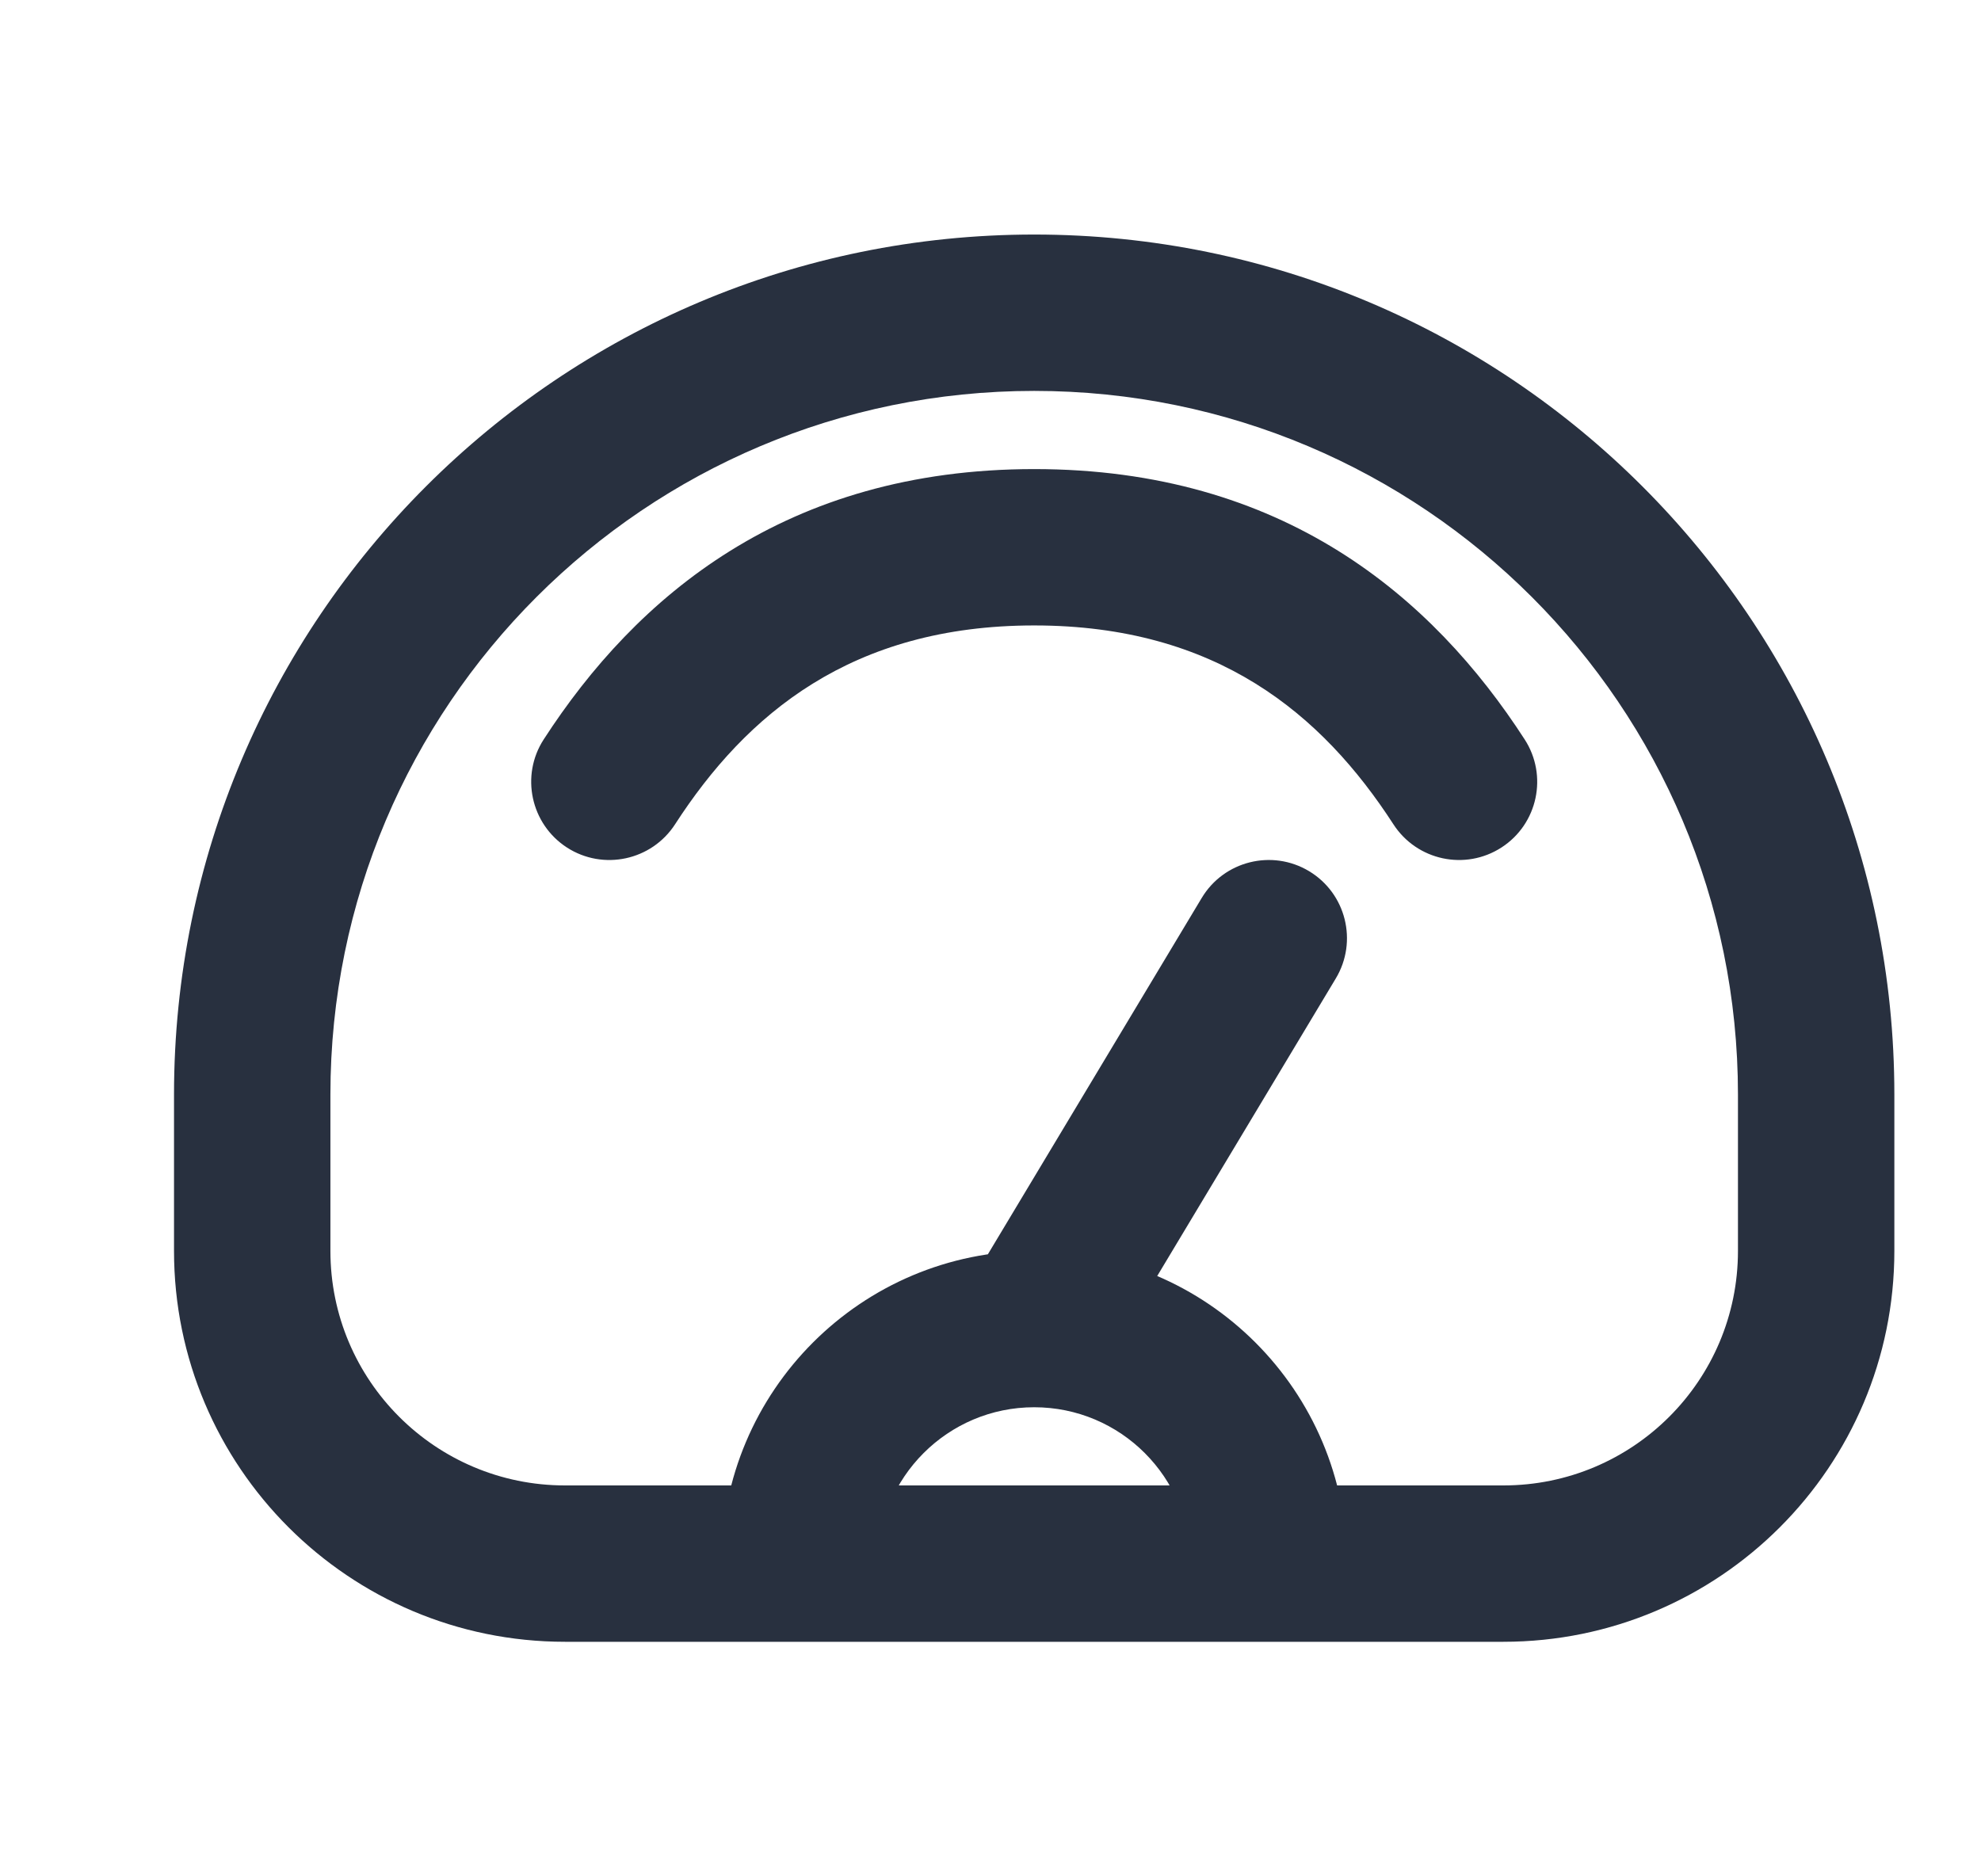 <svg width="19" height="18" viewBox="0 0 19 18" fill="none" xmlns="http://www.w3.org/2000/svg">
<g clip-path="url(#clip0_2_62)">
<path d="M13.364 7.907C13.589 8.255 14.053 8.355 14.401 8.13C14.749 7.905 14.848 7.44 14.623 7.093L13.364 7.907ZM5.215 7.093C4.99 7.44 5.09 7.905 5.437 8.13C5.785 8.355 6.25 8.255 6.475 7.907L5.215 7.093ZM12.812 9.386C13.025 9.031 12.91 8.57 12.555 8.357C12.2 8.144 11.739 8.259 11.526 8.614L12.812 9.386ZM5.419 15.75H14.419V14.25H5.419V15.75ZM18.169 12V10.5H16.669V12H18.169ZM1.669 10.5V12H3.169V10.5H1.669ZM9.919 2.25C5.363 2.25 1.669 5.944 1.669 10.5H3.169C3.169 6.772 6.191 3.75 9.919 3.75V2.25ZM18.169 10.5C18.169 5.944 14.476 2.25 9.919 2.25V3.75C13.647 3.75 16.669 6.772 16.669 10.5H18.169ZM14.419 15.75C16.49 15.75 18.169 14.071 18.169 12H16.669C16.669 13.243 15.662 14.25 14.419 14.25V15.75ZM5.419 14.25C4.177 14.25 3.169 13.243 3.169 12H1.669C1.669 14.071 3.348 15.75 5.419 15.75V14.25ZM8.419 15C8.419 14.172 9.091 13.5 9.919 13.5V12C8.262 12 6.919 13.343 6.919 15H8.419ZM9.919 13.5C10.748 13.5 11.419 14.172 11.419 15H12.919C12.919 13.343 11.576 12 9.919 12V13.5ZM9.919 6C11.67 6 12.68 6.851 13.364 7.907L14.623 7.093C13.738 5.724 12.303 4.5 9.919 4.5V6ZM6.475 7.907C7.158 6.851 8.168 6 9.919 6V4.5C7.536 4.5 6.101 5.724 5.215 7.093L6.475 7.907ZM10.562 13.136L12.812 9.386L11.526 8.614L9.276 12.364L10.562 13.136Z" fill="#28303F"/>
</g>
<defs>
<clipPath id="clip0_2_62">
<rect width="18" height="18" fill="white" transform="translate(0.919)"/>
</clipPath>
</defs>
</svg>
